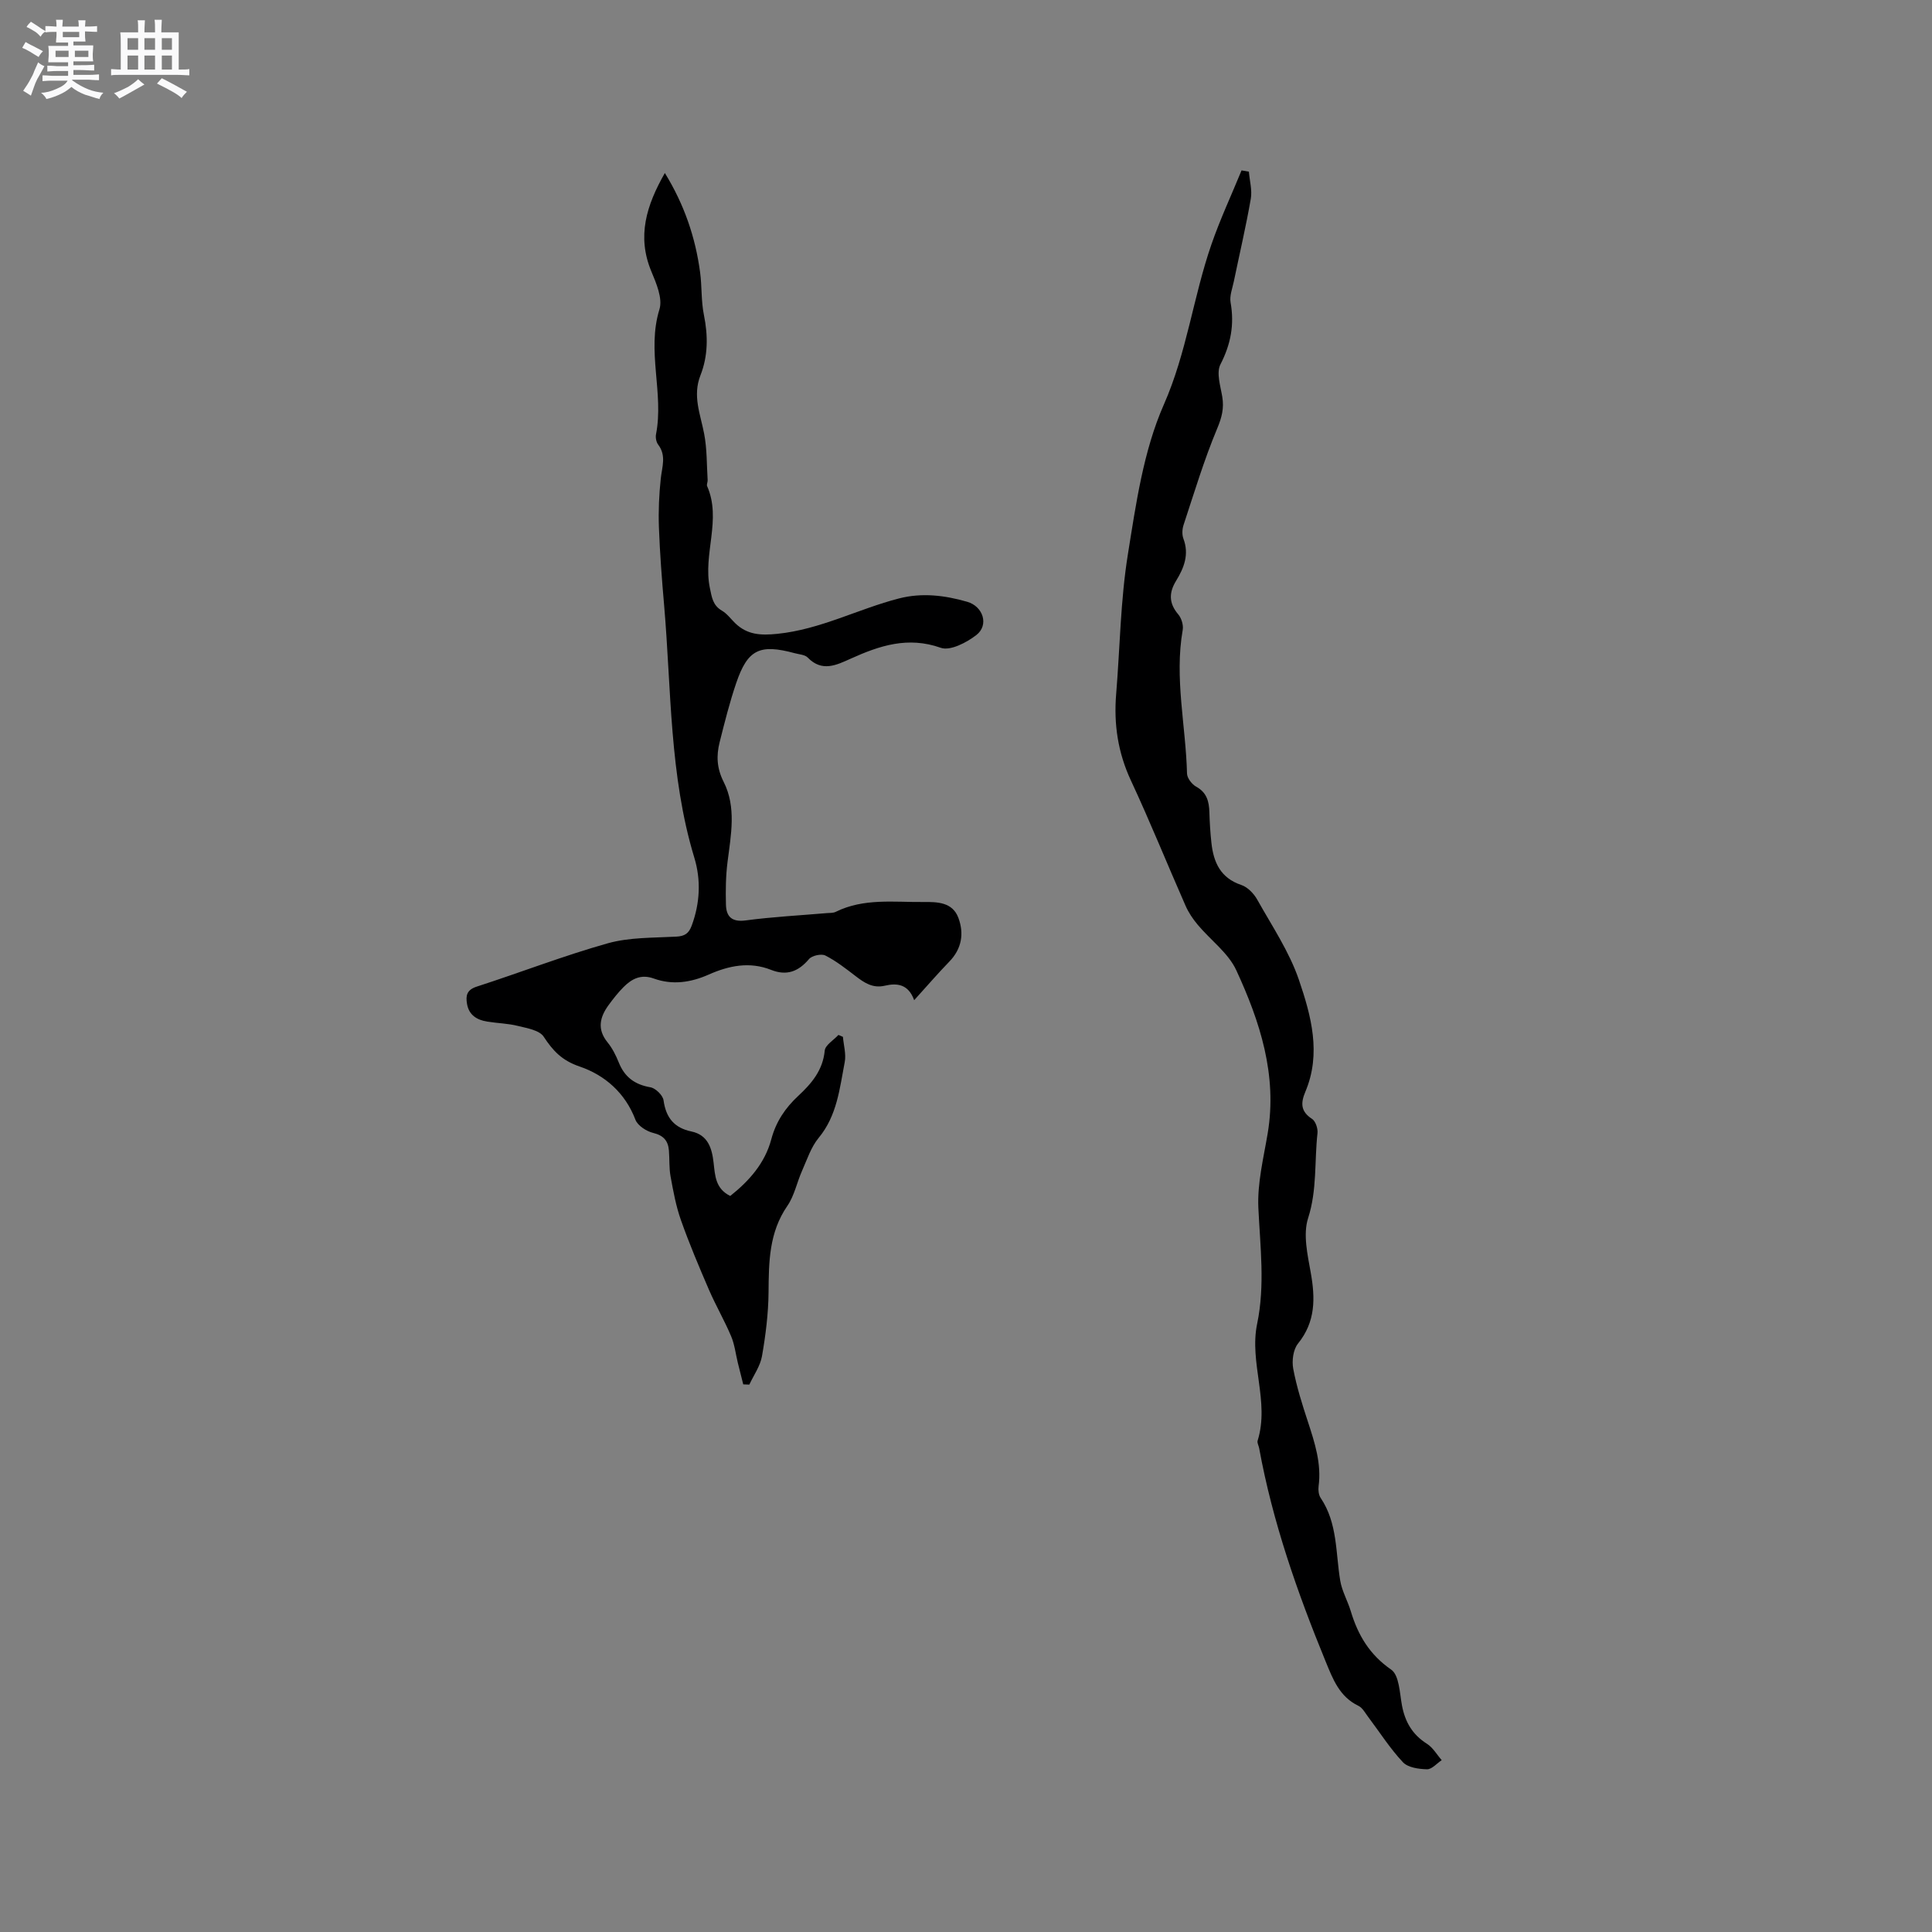 <svg enable-background="new 0 0 400 400" viewBox="0 0 400 400" xmlns="http://www.w3.org/2000/svg"><rect x="0" y="0" width="400" height="400" fill="#808080" stroke="none"/><path d="m6.8 9.5c.6.3 1.3.7 2.1 1.1-.4.4-.7.8-.9 1.2-.7-.4-1.3-.8-1.8-1.1s-1.1-.6-1.6-.8c.2-.4.5-.8.7-1.2.4.2.8.5 1.5.8zm.9 6.9c-.3.6-.5 1.1-.7 1.7s-.4 1.1-.6 1.7c-.6-.4-1.1-.7-1.6-1 .7-1 1.2-1.8 1.5-2.4.3-.5.6-1.1.8-1.7.3-.6.5-1.2.8-1.8.3.3.8.6 1.3.8-.7 1.3-1.2 2.2-1.5 2.7zm.1-11c.4.3 1 .7 1.7 1.1-.5.2-.8.6-1.1 1.1-.5-.6-1-1-1.4-1.2s-.9-.6-1.5-.8c.2-.4.5-.7.9-1.1.5.3.9.6 1.4.9zm10.5 13.1c1 .4 2 .6 3.1.7-.4.4-.7.8-.8 1.3-.9-.2-1.9-.6-3-.9-1-.4-2-.9-2.8-1.6-.5.4-1.1.9-1.9 1.3s-1.9.9-3.3 1.2c-.1-.3-.5-.8-1.1-1.3 1 0 2.1-.3 3.2-.8 1.2-.5 1.9-1 2.3-1.7h-3.2c-.4 0-1 0-2 .1v-1.2c1 0 1.7.1 2 .1h3.3v-1h-2.3c-.2 0-.9 0-2 .1v-1.2c1.2 0 1.9.1 2 .1h2.3v-.8h-4.1c0-.7.1-1.2.1-1.6 0-.5 0-1.1-.1-1.8h4.1v-.7h-2.5c0-.6.1-1.1.1-1.6v-.6h-.5c-.4 0-1 0-1.8.1v-1.3c1.2 0 1.9.1 2.1.1h.2c0-.3 0-.8-.1-1.4h1.4c0 .6-.1 1-.1 1.4h3.4c0-.4 0-.8-.1-1.3h1.5c0 .4-.1.9-.1 1.3.7 0 1.5 0 2.5-.1v1.2c-1 0-1.8-.1-2.5-.1v.6c0 .3 0 .8.1 1.5h-2.5v.8h4.1c0 .7-.1 1.3-.1 1.8s0 1 .1 1.5h-4.1v.8h1.4c.8 0 1.8 0 2.9-.1v1.2c-1 0-1.9-.1-2.8-.1h-1.5v1h3.2c.3 0 1 0 2.1-.1v1.2c-1.1 0-1.8-.1-2.1-.1h-3.4l-.1.1c1.4 1 2.4 1.5 3.4 1.9zm-4.1-6.7v-1.3h-2.7v1.3zm2.2-4.1v-1.1h-3.4v1.1zm1.9 4.1v-1.3h-2.8v1.3z" fill="#fafafb"/><path d="m37 6.7v2.3 5.4c1 0 1.8 0 2.2-.1v1.3c-.6 0-1.5-.1-2.5-.1h-11.9c-.7 0-1.3 0-1.8.1v-1.3c.5 0 1.1.1 2 .1v-5.2c0-1 0-1.8-.1-2.5h3.7c0-1.3 0-2.1-.1-2.5h1.5c0 .4-.1 1.3-.1 2.5h2.2c0-1.2 0-2.1-.1-2.6h1.5c0 .4-.1 1.3-.1 2.6zm-12.3 13.7c-.3-.4-.7-.8-1.1-1.1 1.1-.4 2.1-.9 2.9-1.3.8-.5 1.5-1 2.1-1.6.4.4.9.8 1.3 1.1-2.5 1.4-4.2 2.4-5.2 2.9zm3.9-10.1v-2.4h-2.2v2.4zm0 4.1v-2.9h-2.2v2.9zm3.5-4.1v-2.4h-2.2v2.4zm0 4.1v-2.9h-2.2v2.9zm.4 2.9 1-1.1c.6.3 1.4.7 2.5 1.3s2 1.1 2.7 1.5c-.4.4-.8.8-1.1 1.3-.8-.8-2.5-1.7-5.1-3zm3.1-7v-2.4h-2.1v2.4zm0 4.1v-2.9h-2.1v2.9z" fill="#fafafb"/><g fill="#000001"><path d="m189.27 207.08c-1.21-3.35-3.55-3.59-6.08-3-2.49.58-4.24-.6-6.05-1.99-2.01-1.54-4.03-3.13-6.26-4.26-.83-.42-2.77.01-3.38.73-2.21 2.61-4.63 3.52-7.86 2.24-4.44-1.76-8.73-.88-12.9.97-3.72 1.65-7.52 2.22-11.39.82-2.63-.95-4.55.06-6.27 1.79-1.11 1.12-2.1 2.38-3.04 3.66-1.84 2.5-2.48 5.02-.26 7.76.99 1.21 1.73 2.69 2.32 4.15 1.21 3.04 3.31 4.6 6.56 5.16 1.07.19 2.58 1.66 2.72 2.7.5 3.6 2.2 5.7 5.77 6.45 3.43.72 4.25 3.47 4.59 6.45.31 2.64.35 5.38 3.45 6.9 3.89-3.09 7.18-6.77 8.5-11.74.97-3.64 2.89-6.48 5.58-8.98 2.74-2.55 5.09-5.28 5.48-9.36.11-1.17 1.85-2.18 2.84-3.26.31.13.62.26.93.4.15 1.75.69 3.58.37 5.23-1.05 5.46-1.58 11.08-5.4 15.69-1.57 1.9-2.39 4.46-3.42 6.78-1.08 2.42-1.6 5.18-3.06 7.3-3.8 5.51-3.84 11.6-3.89 17.88-.04 4.42-.6 8.87-1.36 13.23-.36 2.05-1.71 3.93-2.62 5.89-.42-.02-.84-.03-1.26-.05-.37-1.49-.76-2.97-1.12-4.46-.45-1.84-.66-3.79-1.39-5.51-1.38-3.27-3.18-6.36-4.59-9.62-2.05-4.75-4.07-9.52-5.79-14.39-1.04-2.92-1.6-6.03-2.16-9.09-.32-1.75-.19-3.58-.34-5.37-.17-2-1.11-3.1-3.25-3.62-1.4-.34-3.21-1.5-3.68-2.73-2.13-5.6-6.38-9.26-11.56-11.02-3.66-1.25-5.51-3.24-7.44-6.18-.89-1.35-3.46-1.76-5.36-2.23-2.04-.51-4.2-.55-6.29-.88-2.14-.34-3.82-1.33-4.22-3.68-.29-1.71-.06-2.9 2.01-3.57 9.07-2.93 17.97-6.39 27.13-8.97 4.5-1.26 9.43-1.12 14.18-1.38 1.76-.09 2.6-.66 3.2-2.28 1.72-4.65 1.95-9.44.54-14.07-5.18-17.07-4.74-34.77-6.25-52.25-.47-5.39-.88-10.78-1.08-16.18-.12-3.36.03-6.75.39-10.09.26-2.41 1.18-4.73-.54-6.99-.4-.53-.58-1.47-.45-2.14 1.67-8.56-1.97-17.22.71-25.87.7-2.25-.65-5.4-1.68-7.87-3.01-7.23-1.04-13.62 2.8-20.36 4.04 6.57 6.33 13.34 7.3 20.57.39 2.93.2 5.96.79 8.83.87 4.28.86 8.49-.72 12.49-1.67 4.25-.01 8.04.76 12.06.61 3.14.53 6.41.73 9.62.03.42-.25.92-.11 1.25 3.05 6.94-.9 14.07.57 21.09.41 1.95.6 3.6 2.51 4.71 1.06.62 1.84 1.72 2.75 2.6 2.49 2.39 5.23 2.54 8.69 2.19 8.92-.9 16.74-5.15 25.21-7.33 4.79-1.23 9.49-.64 14.11.69 3.34.96 4.54 4.83 1.91 6.88-2.02 1.57-5.42 3.34-7.37 2.65-6.81-2.41-12.67-.45-18.63 2.24-2.99 1.35-5.96 2.83-8.92-.22-.58-.6-1.76-.65-2.68-.9-7.28-1.97-9.76-.79-12.14 6.22-1.36 4-2.39 8.12-3.42 12.22-.7 2.79-.6 5.36.84 8.21 2.65 5.24 1.51 10.96.8 16.55-.37 2.92-.41 5.91-.33 8.87.07 2.48 1.22 3.64 4.11 3.25 5.55-.74 11.17-1.03 16.76-1.51.63-.05 1.34 0 1.87-.27 5.8-2.86 12.01-1.97 18.1-2.03 2.91-.03 6.06.01 7.28 3.27 1.21 3.25.71 6.42-1.89 9.09-2.34 2.41-4.55 4.98-7.26 7.97z"/><path d="m258.57 35.54c.15 1.88.71 3.84.39 5.64-1 5.73-2.33 11.4-3.51 17.09-.3 1.44-.91 2.98-.67 4.35.81 4.58.05 8.64-2.1 12.82-.89 1.73.01 4.48.38 6.72.39 2.37-.09 4.26-1.05 6.55-2.72 6.5-4.76 13.29-6.97 19.99-.28.86-.34 1.99-.03 2.82 1.23 3.25.14 6.03-1.5 8.71-1.52 2.47-1.53 4.67.44 6.98.66.78 1.09 2.19.92 3.19-1.75 9.99.64 19.84.89 29.76.02.94 1.01 2.22 1.89 2.71 2.21 1.21 2.67 3.06 2.74 5.29.06 2.12.19 4.24.42 6.34.44 4.03 1.87 7.28 6.2 8.73 1.31.44 2.6 1.79 3.3 3.05 3.05 5.45 6.63 10.76 8.62 16.6 2.53 7.41 4.67 15.26 1.33 23.15-.99 2.35-.99 4.09 1.39 5.63.73.48 1.23 2 1.12 2.97-.65 5.84-.06 11.72-1.94 17.57-1.08 3.36-.12 7.55.54 11.25.95 5.32 1.03 10.19-2.63 14.72-1 1.23-1.3 3.56-.99 5.22.7 3.73 1.86 7.38 3.05 11 1.42 4.35 2.82 8.65 2.2 13.33-.1.79.01 1.8.44 2.43 3.51 5.22 3.07 11.31 4.04 17.11.36 2.17 1.55 4.2 2.19 6.34 1.49 4.94 3.88 8.98 8.36 12.08 1.67 1.16 1.75 4.82 2.23 7.4.64 3.42 2.16 6.05 5.17 7.95 1.24.78 2.05 2.24 3.06 3.39-1.01.67-2.04 1.91-3.04 1.89-1.71-.04-3.95-.35-4.99-1.46-2.67-2.84-4.79-6.19-7.15-9.32-.64-.84-1.2-1.94-2.07-2.36-3.93-1.89-5.29-5.55-6.78-9.18-5.88-14.33-10.98-28.89-13.77-44.18-.1-.52-.45-1.1-.31-1.54 2.52-8.09-1.78-16.13-.1-24.2 1.66-8 .62-15.99.25-24.02-.23-5.09 1.07-10.28 1.93-15.39 2.02-12.08-1.59-23.15-6.5-33.78-1.66-3.59-5.33-6.24-7.98-9.41-1-1.19-1.91-2.54-2.53-3.96-3.8-8.62-7.32-17.37-11.3-25.9-2.69-5.77-3.58-11.67-3.06-17.92.79-9.61.89-19.33 2.41-28.82 1.69-10.52 3.22-21.48 7.45-31.08 4.77-10.81 6.09-22.29 9.86-33.18 1.8-5.21 4.15-10.23 6.24-15.33.5.08 1.01.17 1.52.26z"/></g></svg>